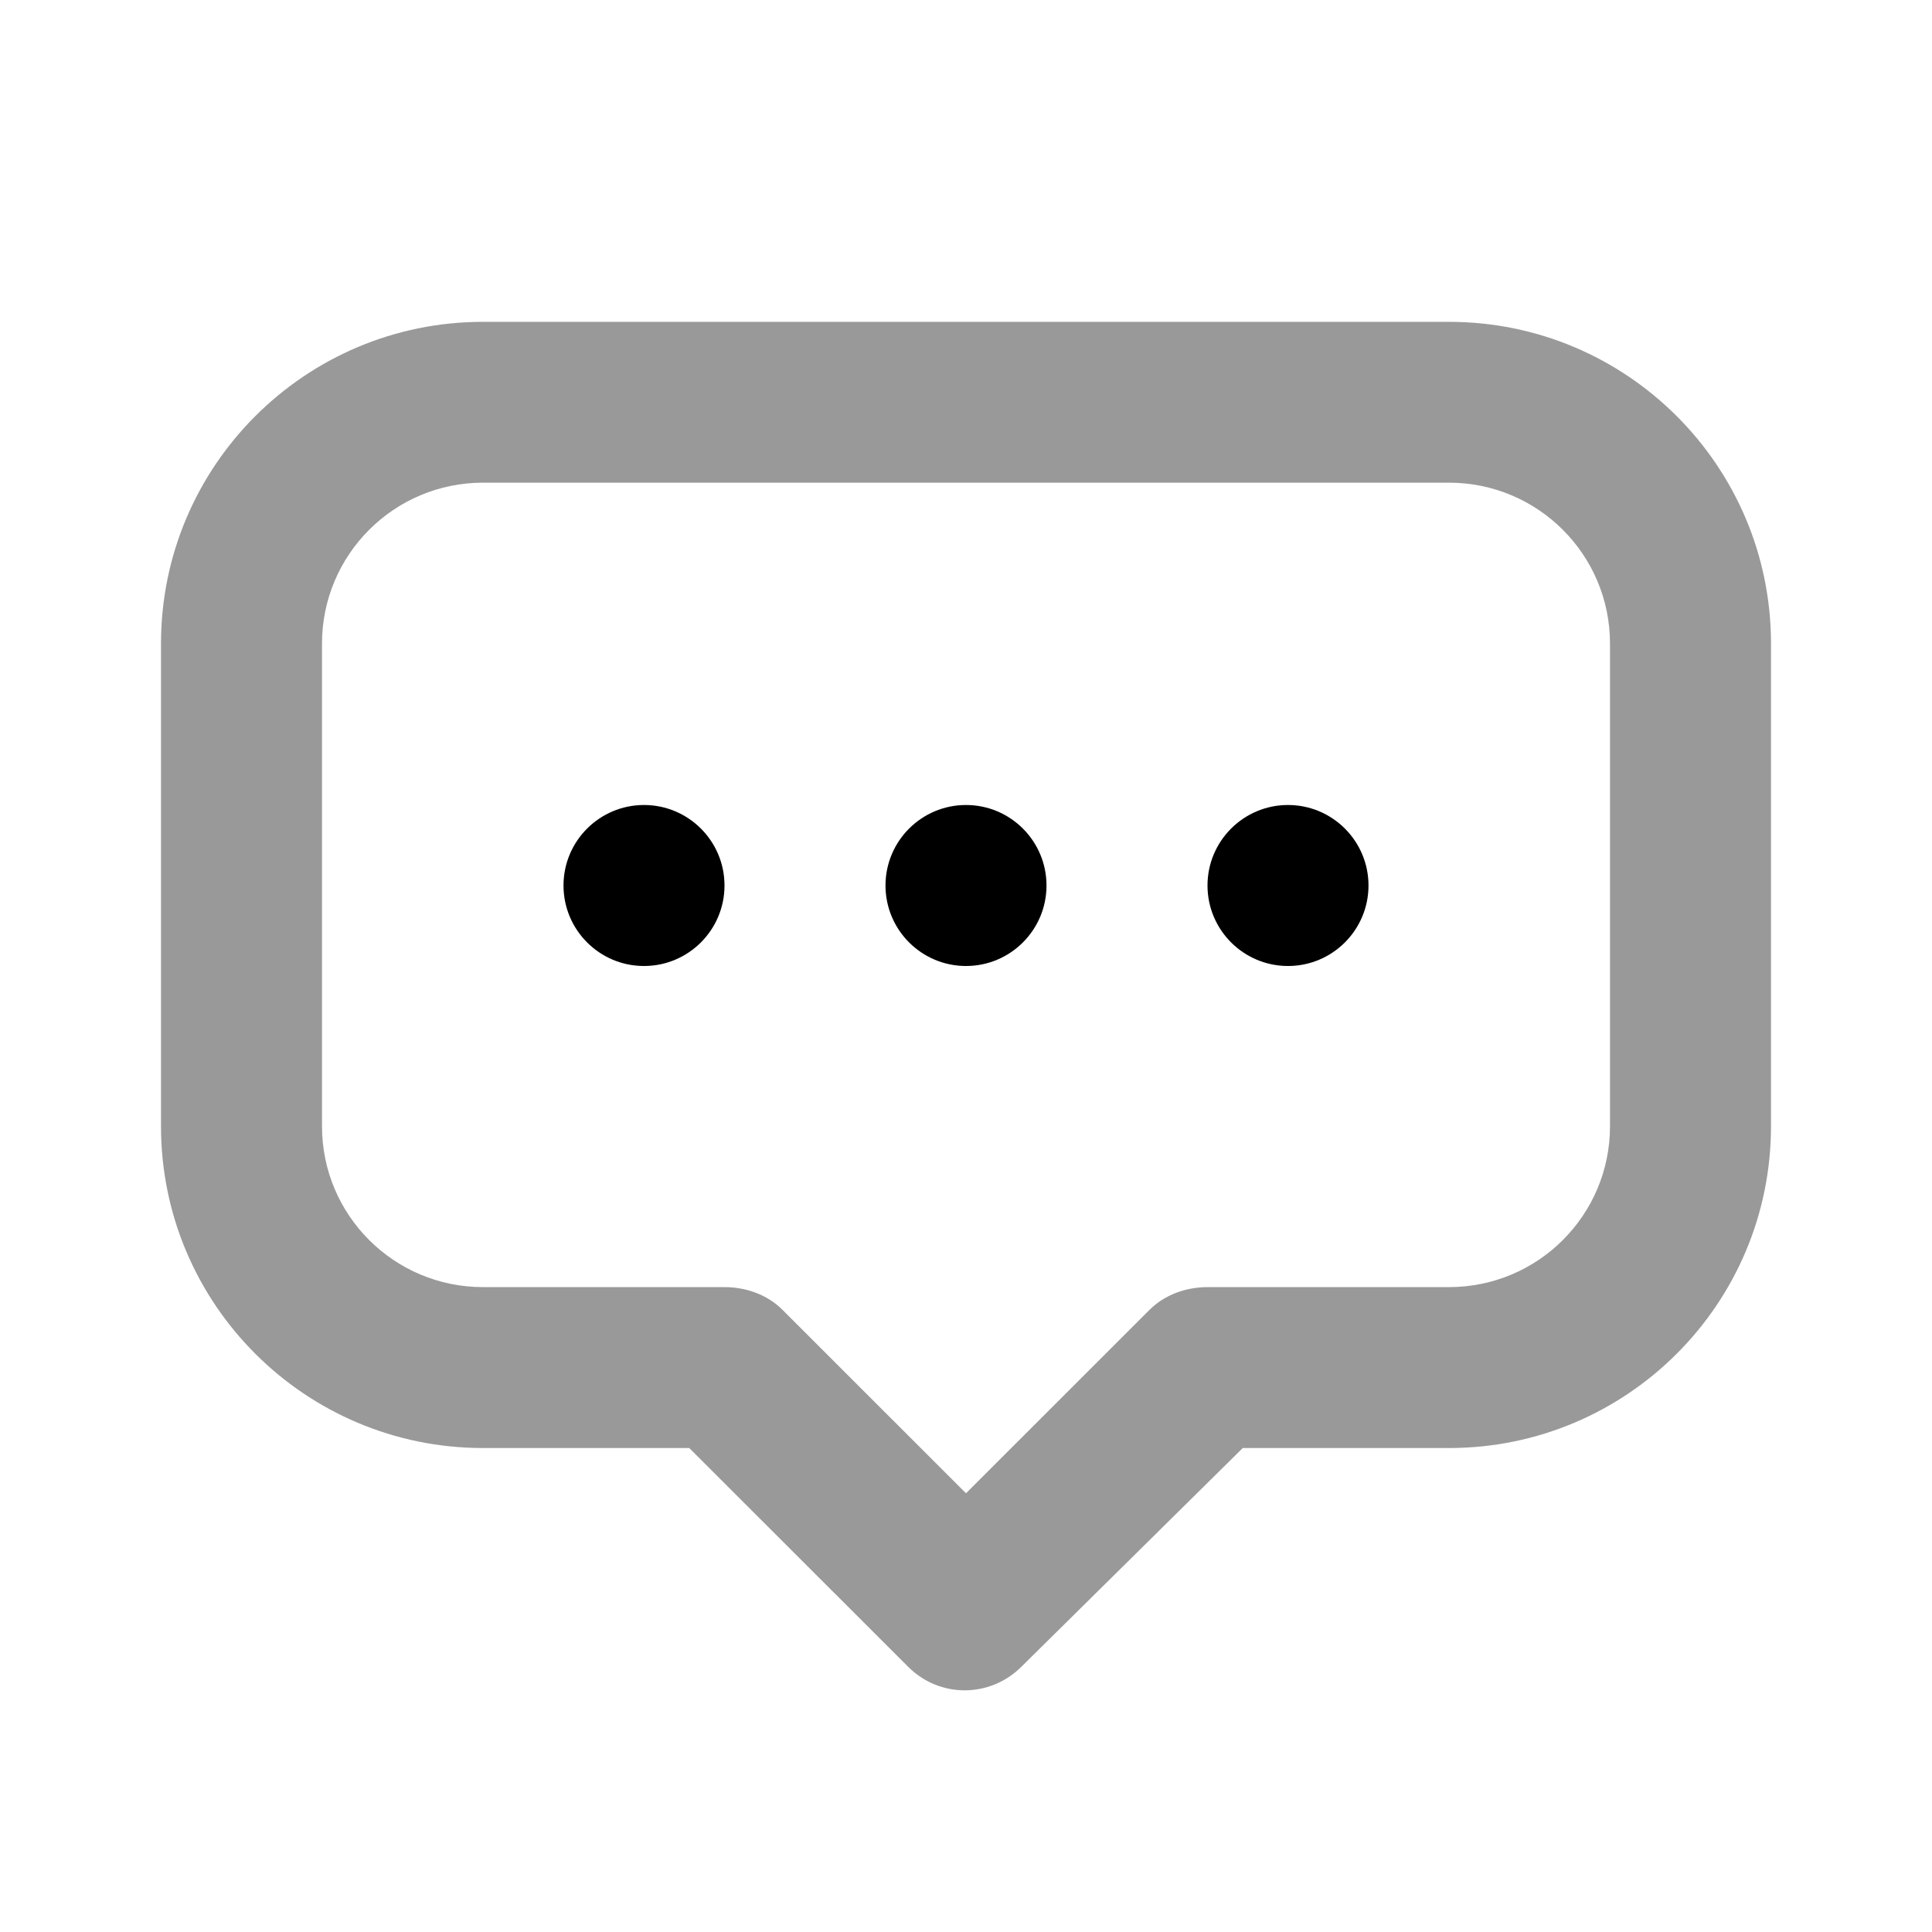 <svg width="24" height="24" viewBox="0 0 24 24" fill="none" xmlns="http://www.w3.org/2000/svg">
<path d="M6 3.998C3.791 3.998 2 5.788 2 7.995V13.991C2 16.198 3.791 17.988 6 17.988H8.562L11.281 20.705C11.671 21.096 12.296 21.095 12.688 20.705L15.438 17.988H18C20.209 17.988 22 16.198 22 13.991V7.995C22 5.788 20.209 3.998 18 3.998H6ZM6 5.996H18C19.105 5.996 20 6.891 20 7.995V13.991C20 15.095 19.105 15.989 18 15.989H15C14.735 15.989 14.469 16.083 14.281 16.27L12 18.55L9.719 16.27C9.531 16.082 9.266 15.989 9 15.989H6C4.895 15.989 4 15.095 4 13.991V7.995C4 6.891 4.895 5.996 6 5.996Z" fill="black" fill-opacity="0.4"/>
<path fill-rule="evenodd" clip-rule="evenodd" d="M9 11C9 11.552 8.552 12 8 12C7.448 12 7 11.552 7 11C7 10.448 7.448 10 8 10C8.552 10 9 10.448 9 11ZM13 11C13 11.552 12.552 12 12 12C11.448 12 11 11.552 11 11C11 10.448 11.448 10 12 10C12.552 10 13 10.448 13 11ZM16 12C16.552 12 17 11.552 17 11C17 10.448 16.552 10 16 10C15.448 10 15 10.448 15 11C15 11.552 15.448 12 16 12Z" fill="black"/>
</svg>
